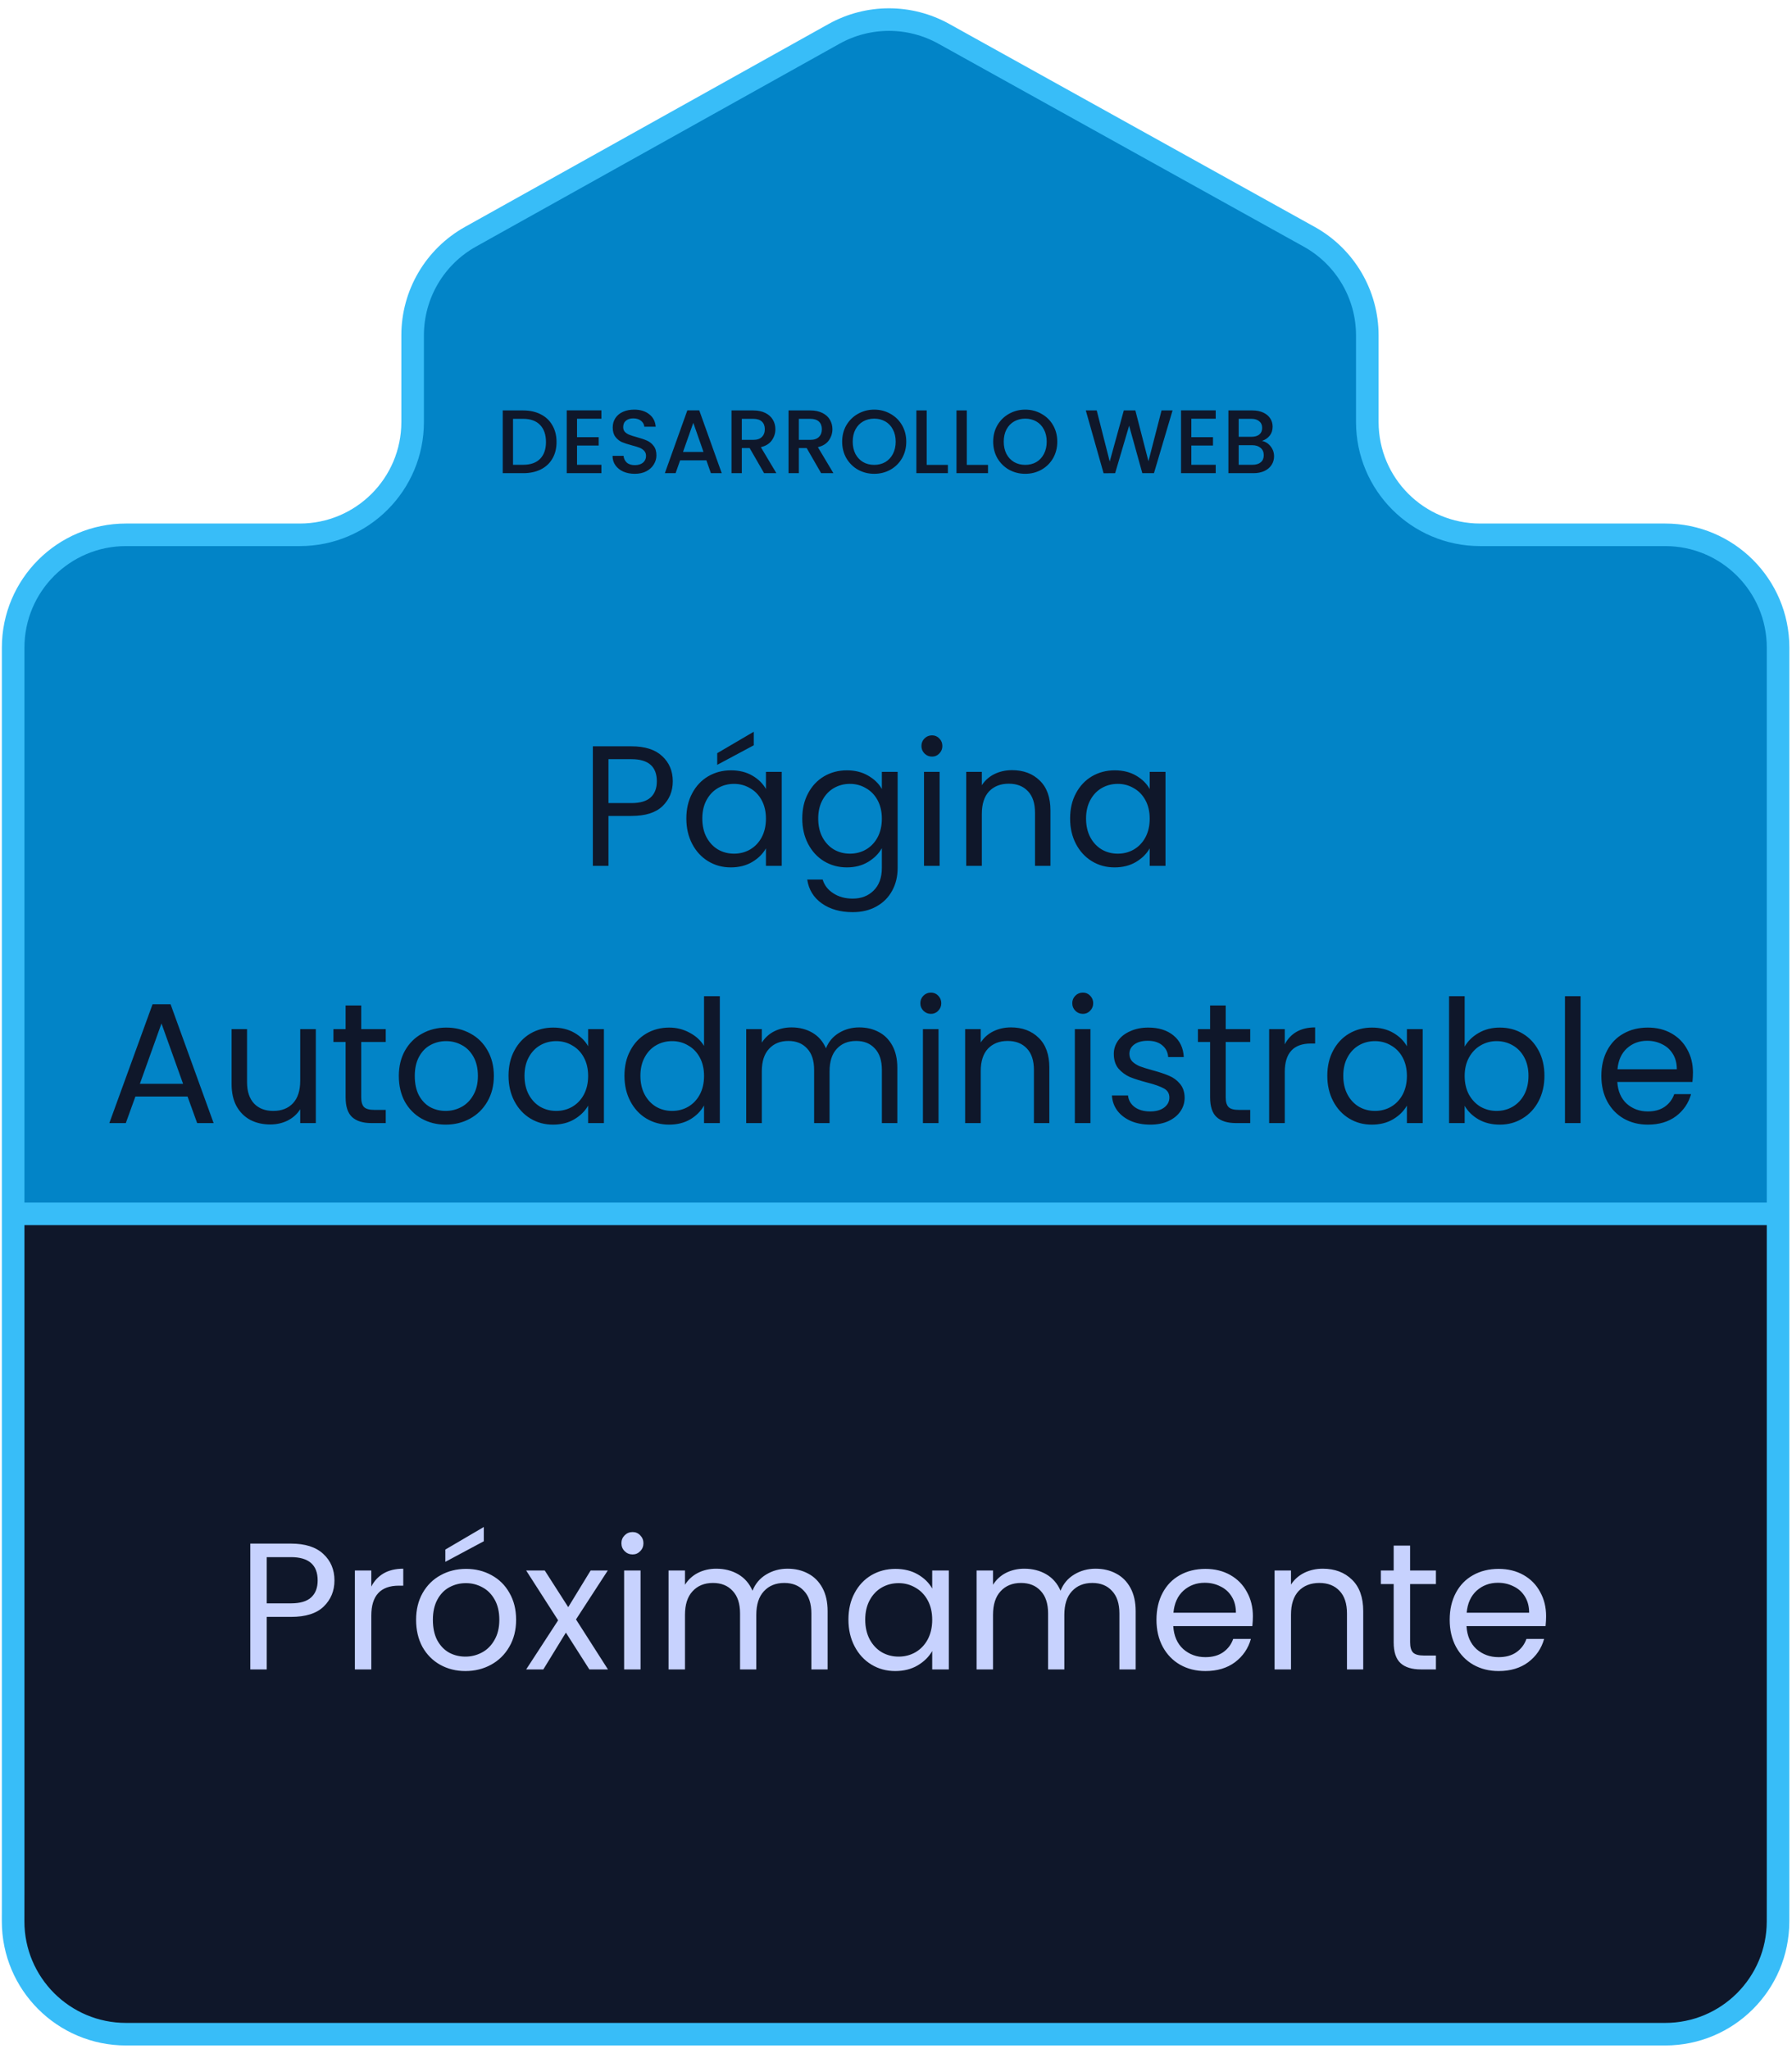 <svg width="397" height="454" viewBox="0 0 397 454" fill="none" xmlns="http://www.w3.org/2000/svg">
<path fill-rule="evenodd" clip-rule="evenodd" d="M393.914 419.429V268.966H2.914V419.429L2.906 425.696C2.889 439.515 14.087 450.727 27.906 450.727H198.375H368.906C382.701 450.727 393.889 439.553 393.906 425.758L393.914 419.429Z" fill="#0F172A"/>
<path d="M27.914 118.502C14.107 118.502 2.914 129.695 2.914 143.502V268.966H393.914V143.502C393.914 129.695 382.721 118.502 368.914 118.502H327.914C314.107 118.502 302.914 107.309 302.914 93.502V74.325C302.914 65.245 297.991 56.88 290.055 52.471L209.083 7.487C201.517 3.284 192.315 3.293 184.758 7.512L104.229 52.461C96.317 56.878 91.414 65.23 91.414 74.291V93.502C91.414 107.309 80.221 118.502 66.414 118.502H27.914Z" fill="#0284C7"/>
<path d="M2.914 268.966V419.429L2.906 425.696C2.889 439.515 14.087 450.727 27.906 450.727H198.375H368.906C382.701 450.727 393.889 439.553 393.906 425.758L393.914 419.429V268.966M2.914 268.966V143.502C2.914 129.695 14.107 118.502 27.914 118.502H66.414C80.221 118.502 91.414 107.309 91.414 93.502V74.291C91.414 65.23 96.317 56.878 104.229 52.461L184.758 7.512C192.315 3.293 201.517 3.284 209.083 7.487L290.055 52.471C297.991 56.88 302.914 65.245 302.914 74.325V93.502C302.914 107.309 314.107 118.502 327.914 118.502H368.914C382.721 118.502 393.914 129.695 393.914 143.502V268.966M2.914 268.966H393.914" stroke="#38BDF8" stroke-width="5"/>
<path d="M115.915 90.944C117.395 90.944 118.688 91.23 119.795 91.804C120.915 92.364 121.775 93.177 122.375 94.244C122.988 95.297 123.295 96.53 123.295 97.944C123.295 99.357 122.988 100.584 122.375 101.624C121.775 102.664 120.915 103.464 119.795 104.024C118.688 104.57 117.395 104.844 115.915 104.844H111.375V90.944H115.915ZM115.915 102.984C117.542 102.984 118.788 102.544 119.655 101.664C120.522 100.784 120.955 99.544 120.955 97.944C120.955 96.33 120.522 95.07 119.655 94.164C118.788 93.257 117.542 92.804 115.915 92.804H113.655V102.984H115.915ZM127.835 92.784V96.864H132.635V98.724H127.835V102.984H133.235V104.844H125.555V90.924H133.235V92.784H127.835ZM140.623 104.984C139.69 104.984 138.85 104.824 138.103 104.504C137.356 104.17 136.77 103.704 136.343 103.104C135.916 102.504 135.703 101.804 135.703 101.004H138.143C138.196 101.604 138.43 102.097 138.843 102.484C139.27 102.87 139.863 103.064 140.623 103.064C141.41 103.064 142.023 102.877 142.463 102.504C142.903 102.117 143.123 101.624 143.123 101.024C143.123 100.557 142.983 100.177 142.703 99.884C142.436 99.59 142.096 99.364 141.683 99.204C141.283 99.044 140.723 98.87 140.003 98.684C139.096 98.444 138.356 98.204 137.783 97.964C137.223 97.71 136.743 97.324 136.343 96.804C135.943 96.284 135.743 95.59 135.743 94.724C135.743 93.924 135.943 93.224 136.343 92.624C136.743 92.024 137.303 91.564 138.023 91.244C138.743 90.924 139.576 90.764 140.523 90.764C141.87 90.764 142.97 91.104 143.823 91.784C144.69 92.45 145.17 93.37 145.263 94.544H142.743C142.703 94.037 142.463 93.604 142.023 93.244C141.583 92.884 141.003 92.704 140.283 92.704C139.63 92.704 139.096 92.87 138.683 93.204C138.27 93.537 138.063 94.017 138.063 94.644C138.063 95.07 138.19 95.424 138.443 95.704C138.71 95.97 139.043 96.184 139.443 96.344C139.843 96.504 140.39 96.677 141.083 96.864C142.003 97.117 142.75 97.37 143.323 97.624C143.91 97.877 144.403 98.27 144.803 98.804C145.216 99.324 145.423 100.024 145.423 100.904C145.423 101.61 145.23 102.277 144.843 102.904C144.47 103.53 143.916 104.037 143.183 104.424C142.463 104.797 141.61 104.984 140.623 104.984ZM156.493 102.004H150.673L149.673 104.844H147.293L152.273 90.924H154.913L159.893 104.844H157.493L156.493 102.004ZM155.853 100.144L153.593 93.684L151.313 100.144H155.853ZM169.279 104.844L166.079 99.284H164.339V104.844H162.059V90.944H166.859C167.925 90.944 168.825 91.13 169.559 91.504C170.305 91.877 170.859 92.377 171.219 93.004C171.592 93.63 171.779 94.33 171.779 95.104C171.779 96.01 171.512 96.837 170.979 97.584C170.459 98.317 169.652 98.817 168.559 99.084L171.999 104.844H169.279ZM164.339 97.464H166.859C167.712 97.464 168.352 97.25 168.779 96.824C169.219 96.397 169.439 95.824 169.439 95.104C169.439 94.384 169.225 93.824 168.799 93.424C168.372 93.01 167.725 92.804 166.859 92.804H164.339V97.464ZM181.915 104.844L178.715 99.284H176.975V104.844H174.695V90.944H179.495C180.562 90.944 181.462 91.13 182.195 91.504C182.942 91.877 183.495 92.377 183.855 93.004C184.229 93.63 184.415 94.33 184.415 95.104C184.415 96.01 184.149 96.837 183.615 97.584C183.095 98.317 182.289 98.817 181.195 99.084L184.635 104.844H181.915ZM176.975 97.464H179.495C180.349 97.464 180.989 97.25 181.415 96.824C181.855 96.397 182.075 95.824 182.075 95.104C182.075 94.384 181.862 93.824 181.435 93.424C181.009 93.01 180.362 92.804 179.495 92.804H176.975V97.464ZM193.672 104.984C192.379 104.984 191.185 104.684 190.092 104.084C189.012 103.47 188.152 102.624 187.512 101.544C186.885 100.45 186.572 99.224 186.572 97.864C186.572 96.504 186.885 95.284 187.512 94.204C188.152 93.124 189.012 92.284 190.092 91.684C191.185 91.07 192.379 90.764 193.672 90.764C194.979 90.764 196.172 91.07 197.252 91.684C198.345 92.284 199.205 93.124 199.832 94.204C200.459 95.284 200.772 96.504 200.772 97.864C200.772 99.224 200.459 100.45 199.832 101.544C199.205 102.624 198.345 103.47 197.252 104.084C196.172 104.684 194.979 104.984 193.672 104.984ZM193.672 103.004C194.592 103.004 195.412 102.797 196.132 102.384C196.852 101.957 197.412 101.357 197.812 100.584C198.225 99.797 198.432 98.89 198.432 97.864C198.432 96.837 198.225 95.937 197.812 95.164C197.412 94.39 196.852 93.797 196.132 93.384C195.412 92.97 194.592 92.764 193.672 92.764C192.752 92.764 191.932 92.97 191.212 93.384C190.492 93.797 189.925 94.39 189.512 95.164C189.112 95.937 188.912 96.837 188.912 97.864C188.912 98.89 189.112 99.797 189.512 100.584C189.925 101.357 190.492 101.957 191.212 102.384C191.932 102.797 192.752 103.004 193.672 103.004ZM205.296 103.004H209.996V104.844H203.016V90.944H205.296V103.004ZM214.182 103.004H218.882V104.844H211.902V90.944H214.182V103.004ZM227.129 104.984C225.836 104.984 224.642 104.684 223.549 104.084C222.469 103.47 221.609 102.624 220.969 101.544C220.342 100.45 220.029 99.224 220.029 97.864C220.029 96.504 220.342 95.284 220.969 94.204C221.609 93.124 222.469 92.284 223.549 91.684C224.642 91.07 225.836 90.764 227.129 90.764C228.436 90.764 229.629 91.07 230.709 91.684C231.802 92.284 232.662 93.124 233.289 94.204C233.916 95.284 234.229 96.504 234.229 97.864C234.229 99.224 233.916 100.45 233.289 101.544C232.662 102.624 231.802 103.47 230.709 104.084C229.629 104.684 228.436 104.984 227.129 104.984ZM227.129 103.004C228.049 103.004 228.869 102.797 229.589 102.384C230.309 101.957 230.869 101.357 231.269 100.584C231.682 99.797 231.889 98.89 231.889 97.864C231.889 96.837 231.682 95.937 231.269 95.164C230.869 94.39 230.309 93.797 229.589 93.384C228.869 92.97 228.049 92.764 227.129 92.764C226.209 92.764 225.389 92.97 224.669 93.384C223.949 93.797 223.382 94.39 222.969 95.164C222.569 95.937 222.369 96.837 222.369 97.864C222.369 98.89 222.569 99.797 222.969 100.584C223.382 101.357 223.949 101.957 224.669 102.384C225.389 102.797 226.209 103.004 227.129 103.004ZM259.768 90.944L255.648 104.844H253.068L250.148 94.324L247.048 104.844L244.488 104.864L240.548 90.944H242.968L245.848 102.264L248.968 90.944H251.528L254.428 102.204L257.328 90.944H259.768ZM263.928 92.784V96.864H268.728V98.724H263.928V102.984H269.328V104.844H261.648V90.924H269.328V92.784H263.928ZM279.577 97.704C280.323 97.837 280.957 98.23 281.477 98.884C281.997 99.537 282.257 100.277 282.257 101.104C282.257 101.81 282.07 102.45 281.697 103.024C281.337 103.584 280.81 104.03 280.117 104.364C279.423 104.684 278.617 104.844 277.697 104.844H272.137V90.944H277.437C278.383 90.944 279.197 91.104 279.877 91.424C280.557 91.744 281.07 92.177 281.417 92.724C281.763 93.257 281.937 93.857 281.937 94.524C281.937 95.324 281.723 95.99 281.297 96.524C280.87 97.057 280.297 97.45 279.577 97.704ZM274.417 96.784H277.237C277.983 96.784 278.563 96.617 278.977 96.284C279.403 95.937 279.617 95.444 279.617 94.804C279.617 94.177 279.403 93.69 278.977 93.344C278.563 92.984 277.983 92.804 277.237 92.804H274.417V96.784ZM277.497 102.984C278.27 102.984 278.877 102.797 279.317 102.424C279.757 102.05 279.977 101.53 279.977 100.864C279.977 100.184 279.743 99.644 279.277 99.244C278.81 98.844 278.19 98.644 277.417 98.644H274.417V102.984H277.497Z" fill="#0F172A"/>
<path d="M149.048 173.118C149.048 175.322 148.288 177.158 146.768 178.628C145.273 180.072 142.981 180.794 139.89 180.794H134.798V191.852H131.34V165.366H139.89C142.879 165.366 145.147 166.088 146.692 167.532C148.263 168.976 149.048 170.838 149.048 173.118ZM139.89 177.944C141.815 177.944 143.234 177.526 144.146 176.69C145.058 175.854 145.514 174.663 145.514 173.118C145.514 169.85 143.639 168.216 139.89 168.216H134.798V177.944H139.89ZM152.054 181.364C152.054 179.236 152.485 177.374 153.346 175.778C154.207 174.156 155.385 172.902 156.88 172.016C158.4 171.129 160.085 170.686 161.934 170.686C163.758 170.686 165.341 171.078 166.684 171.864C168.027 172.649 169.027 173.637 169.686 174.828V171.028H173.182V191.852H169.686V187.976C169.002 189.192 167.976 190.205 166.608 191.016C165.265 191.801 163.695 192.194 161.896 192.194C160.047 192.194 158.375 191.738 156.88 190.826C155.385 189.914 154.207 188.634 153.346 186.988C152.485 185.341 152.054 183.466 152.054 181.364ZM169.686 181.402C169.686 179.831 169.369 178.463 168.736 177.298C168.103 176.132 167.241 175.246 166.152 174.638C165.088 174.004 163.91 173.688 162.618 173.688C161.326 173.688 160.148 173.992 159.084 174.6C158.02 175.208 157.171 176.094 156.538 177.26C155.905 178.425 155.588 179.793 155.588 181.364C155.588 182.96 155.905 184.353 156.538 185.544C157.171 186.709 158.02 187.608 159.084 188.242C160.148 188.85 161.326 189.154 162.618 189.154C163.91 189.154 165.088 188.85 166.152 188.242C167.241 187.608 168.103 186.709 168.736 185.544C169.369 184.353 169.686 182.972 169.686 181.402ZM166.988 165.138L158.894 169.47V166.886L166.988 162.136V165.138ZM187.614 170.686C189.412 170.686 190.983 171.078 192.326 171.864C193.694 172.649 194.707 173.637 195.366 174.828V171.028H198.862V192.308C198.862 194.208 198.456 195.892 197.646 197.362C196.835 198.856 195.67 200.022 194.15 200.858C192.655 201.694 190.907 202.112 188.906 202.112C186.17 202.112 183.89 201.466 182.066 200.174C180.242 198.882 179.165 197.121 178.836 194.892H182.256C182.636 196.158 183.421 197.172 184.612 197.932C185.802 198.717 187.234 199.11 188.906 199.11C190.806 199.11 192.351 198.514 193.542 197.324C194.758 196.133 195.366 194.461 195.366 192.308V187.938C194.682 189.154 193.668 190.167 192.326 190.978C190.983 191.788 189.412 192.194 187.614 192.194C185.764 192.194 184.08 191.738 182.56 190.826C181.065 189.914 179.887 188.634 179.026 186.988C178.164 185.341 177.734 183.466 177.734 181.364C177.734 179.236 178.164 177.374 179.026 175.778C179.887 174.156 181.065 172.902 182.56 172.016C184.08 171.129 185.764 170.686 187.614 170.686ZM195.366 181.402C195.366 179.831 195.049 178.463 194.416 177.298C193.782 176.132 192.921 175.246 191.832 174.638C190.768 174.004 189.59 173.688 188.298 173.688C187.006 173.688 185.828 173.992 184.764 174.6C183.7 175.208 182.851 176.094 182.218 177.26C181.584 178.425 181.268 179.793 181.268 181.364C181.268 182.96 181.584 184.353 182.218 185.544C182.851 186.709 183.7 187.608 184.764 188.242C185.828 188.85 187.006 189.154 188.298 189.154C189.59 189.154 190.768 188.85 191.832 188.242C192.921 187.608 193.782 186.709 194.416 185.544C195.049 184.353 195.366 182.972 195.366 181.402ZM206.491 167.646C205.833 167.646 205.275 167.418 204.819 166.962C204.363 166.506 204.135 165.948 204.135 165.29C204.135 164.631 204.363 164.074 204.819 163.618C205.275 163.162 205.833 162.934 206.491 162.934C207.125 162.934 207.657 163.162 208.087 163.618C208.543 164.074 208.771 164.631 208.771 165.29C208.771 165.948 208.543 166.506 208.087 166.962C207.657 167.418 207.125 167.646 206.491 167.646ZM208.163 171.028V191.852H204.705V171.028H208.163ZM224.203 170.648C226.736 170.648 228.788 171.42 230.359 172.966C231.93 174.486 232.715 176.69 232.715 179.578V191.852H229.295V180.072C229.295 177.994 228.776 176.411 227.737 175.322C226.698 174.207 225.28 173.65 223.481 173.65C221.657 173.65 220.2 174.22 219.111 175.36C218.047 176.5 217.515 178.159 217.515 180.338V191.852H214.057V171.028H217.515V173.992C218.199 172.928 219.124 172.104 220.289 171.522C221.48 170.939 222.784 170.648 224.203 170.648ZM237.072 181.364C237.072 179.236 237.502 177.374 238.364 175.778C239.225 174.156 240.403 172.902 241.898 172.016C243.418 171.129 245.102 170.686 246.952 170.686C248.776 170.686 250.359 171.078 251.702 171.864C253.044 172.649 254.045 173.637 254.704 174.828V171.028H258.2V191.852H254.704V187.976C254.02 189.192 252.994 190.205 251.626 191.016C250.283 191.801 248.712 192.194 246.914 192.194C245.064 192.194 243.392 191.738 241.898 190.826C240.403 189.914 239.225 188.634 238.364 186.988C237.502 185.341 237.072 183.466 237.072 181.364ZM254.704 181.402C254.704 179.831 254.387 178.463 253.754 177.298C253.12 176.132 252.259 175.246 251.17 174.638C250.106 174.004 248.928 173.688 247.636 173.688C246.344 173.688 245.166 173.992 244.102 174.6C243.038 175.208 242.189 176.094 241.556 177.26C240.922 178.425 240.606 179.793 240.606 181.364C240.606 182.96 240.922 184.353 241.556 185.544C242.189 186.709 243.038 187.608 244.102 188.242C245.166 188.85 246.344 189.154 247.636 189.154C248.928 189.154 250.106 188.85 251.17 188.242C252.259 187.608 253.12 186.709 253.754 185.544C254.387 184.353 254.704 182.972 254.704 181.402ZM41.55 242.962H29.998L27.87 248.852H24.222L33.798 222.518H37.788L47.326 248.852H43.678L41.55 242.962ZM40.562 240.15L35.774 226.774L30.986 240.15H40.562ZM69.967 228.028V248.852H66.509V245.774C65.851 246.838 64.926 247.674 63.735 248.282C62.57 248.864 61.278 249.156 59.859 249.156C58.238 249.156 56.781 248.826 55.489 248.168C54.197 247.484 53.171 246.47 52.411 245.128C51.677 243.785 51.309 242.151 51.309 240.226V228.028H54.729V239.77C54.729 241.822 55.249 243.405 56.287 244.52C57.326 245.609 58.745 246.154 60.543 246.154C62.393 246.154 63.849 245.584 64.913 244.444C65.977 243.304 66.509 241.644 66.509 239.466V228.028H69.967ZM80.024 230.878V243.152C80.024 244.165 80.239 244.887 80.67 245.318C81.101 245.723 81.848 245.926 82.912 245.926H85.458V248.852H82.342C80.416 248.852 78.972 248.408 78.01 247.522C77.047 246.635 76.566 245.178 76.566 243.152V230.878H73.868V228.028H76.566V222.784H80.024V228.028H85.458V230.878H80.024ZM98.73 249.194C96.779 249.194 95.006 248.75 93.41 247.864C91.839 246.977 90.598 245.723 89.686 244.102C88.799 242.455 88.356 240.555 88.356 238.402C88.356 236.274 88.812 234.399 89.724 232.778C90.661 231.131 91.928 229.877 93.524 229.016C95.12 228.129 96.906 227.686 98.882 227.686C100.858 227.686 102.644 228.129 104.24 229.016C105.836 229.877 107.09 231.118 108.002 232.74C108.939 234.361 109.408 236.248 109.408 238.402C109.408 240.555 108.926 242.455 107.964 244.102C107.026 245.723 105.747 246.977 104.126 247.864C102.504 248.75 100.706 249.194 98.73 249.194ZM98.73 246.154C99.971 246.154 101.136 245.862 102.226 245.28C103.315 244.697 104.189 243.823 104.848 242.658C105.532 241.492 105.874 240.074 105.874 238.402C105.874 236.73 105.544 235.311 104.886 234.146C104.227 232.98 103.366 232.119 102.302 231.562C101.238 230.979 100.085 230.688 98.844 230.688C97.577 230.688 96.412 230.979 95.348 231.562C94.309 232.119 93.473 232.98 92.84 234.146C92.206 235.311 91.89 236.73 91.89 238.402C91.89 240.099 92.194 241.53 92.802 242.696C93.435 243.861 94.271 244.735 95.31 245.318C96.348 245.875 97.488 246.154 98.73 246.154ZM112.662 238.364C112.662 236.236 113.093 234.374 113.954 232.778C114.816 231.156 115.994 229.902 117.488 229.016C119.008 228.129 120.693 227.686 122.542 227.686C124.366 227.686 125.95 228.078 127.292 228.864C128.635 229.649 129.636 230.637 130.294 231.828V228.028H133.79V248.852H130.294V244.976C129.61 246.192 128.584 247.205 127.216 248.016C125.874 248.801 124.303 249.194 122.504 249.194C120.655 249.194 118.983 248.738 117.488 247.826C115.994 246.914 114.816 245.634 113.954 243.988C113.093 242.341 112.662 240.466 112.662 238.364ZM130.294 238.402C130.294 236.831 129.978 235.463 129.344 234.298C128.711 233.132 127.85 232.246 126.76 231.638C125.696 231.004 124.518 230.688 123.226 230.688C121.934 230.688 120.756 230.992 119.692 231.6C118.628 232.208 117.78 233.094 117.146 234.26C116.513 235.425 116.196 236.793 116.196 238.364C116.196 239.96 116.513 241.353 117.146 242.544C117.78 243.709 118.628 244.608 119.692 245.242C120.756 245.85 121.934 246.154 123.226 246.154C124.518 246.154 125.696 245.85 126.76 245.242C127.85 244.608 128.711 243.709 129.344 242.544C129.978 241.353 130.294 239.972 130.294 238.402ZM138.342 238.364C138.342 236.236 138.773 234.374 139.634 232.778C140.495 231.156 141.673 229.902 143.168 229.016C144.688 228.129 146.385 227.686 148.26 227.686C149.881 227.686 151.389 228.066 152.782 228.826C154.175 229.56 155.239 230.536 155.974 231.752V220.732H159.47V248.852H155.974V244.938C155.29 246.179 154.277 247.205 152.934 248.016C151.591 248.801 150.021 249.194 148.222 249.194C146.373 249.194 144.688 248.738 143.168 247.826C141.673 246.914 140.495 245.634 139.634 243.988C138.773 242.341 138.342 240.466 138.342 238.364ZM155.974 238.402C155.974 236.831 155.657 235.463 155.024 234.298C154.391 233.132 153.529 232.246 152.44 231.638C151.376 231.004 150.198 230.688 148.906 230.688C147.614 230.688 146.436 230.992 145.372 231.6C144.308 232.208 143.459 233.094 142.826 234.26C142.193 235.425 141.876 236.793 141.876 238.364C141.876 239.96 142.193 241.353 142.826 242.544C143.459 243.709 144.308 244.608 145.372 245.242C146.436 245.85 147.614 246.154 148.906 246.154C150.198 246.154 151.376 245.85 152.44 245.242C153.529 244.608 154.391 243.709 155.024 242.544C155.657 241.353 155.974 239.972 155.974 238.402ZM190.356 227.648C191.977 227.648 193.421 227.99 194.688 228.674C195.954 229.332 196.955 230.333 197.69 231.676C198.424 233.018 198.792 234.652 198.792 236.578V248.852H195.372V237.072C195.372 234.994 194.852 233.411 193.814 232.322C192.8 231.207 191.42 230.65 189.672 230.65C187.873 230.65 186.442 231.232 185.378 232.398C184.314 233.538 183.782 235.197 183.782 237.376V248.852H180.362V237.072C180.362 234.994 179.842 233.411 178.804 232.322C177.79 231.207 176.41 230.65 174.662 230.65C172.863 230.65 171.432 231.232 170.368 232.398C169.304 233.538 168.772 235.197 168.772 237.376V248.852H165.314V228.028H168.772V231.03C169.456 229.94 170.368 229.104 171.508 228.522C172.673 227.939 173.952 227.648 175.346 227.648C177.094 227.648 178.639 228.04 179.982 228.826C181.324 229.611 182.325 230.764 182.984 232.284C183.566 230.814 184.529 229.674 185.872 228.864C187.214 228.053 188.709 227.648 190.356 227.648ZM206.25 224.646C205.591 224.646 205.034 224.418 204.578 223.962C204.122 223.506 203.894 222.948 203.894 222.29C203.894 221.631 204.122 221.074 204.578 220.618C205.034 220.162 205.591 219.934 206.25 219.934C206.883 219.934 207.415 220.162 207.846 220.618C208.302 221.074 208.53 221.631 208.53 222.29C208.53 222.948 208.302 223.506 207.846 223.962C207.415 224.418 206.883 224.646 206.25 224.646ZM207.922 228.028V248.852H204.464V228.028H207.922ZM223.962 227.648C226.495 227.648 228.547 228.42 230.118 229.966C231.688 231.486 232.474 233.69 232.474 236.578V248.852H229.054V237.072C229.054 234.994 228.534 233.411 227.496 232.322C226.457 231.207 225.038 230.65 223.24 230.65C221.416 230.65 219.959 231.22 218.87 232.36C217.806 233.5 217.274 235.159 217.274 237.338V248.852H213.816V228.028H217.274V230.992C217.958 229.928 218.882 229.104 220.048 228.522C221.238 227.939 222.543 227.648 223.962 227.648ZM239.908 224.646C239.25 224.646 238.692 224.418 238.236 223.962C237.78 223.506 237.552 222.948 237.552 222.29C237.552 221.631 237.78 221.074 238.236 220.618C238.692 220.162 239.25 219.934 239.908 219.934C240.542 219.934 241.074 220.162 241.504 220.618C241.96 221.074 242.188 221.631 242.188 222.29C242.188 222.948 241.96 223.506 241.504 223.962C241.074 224.418 240.542 224.646 239.908 224.646ZM241.58 228.028V248.852H238.122V228.028H241.58ZM254.846 249.194C253.25 249.194 251.819 248.928 250.552 248.396C249.285 247.838 248.285 247.078 247.55 246.116C246.815 245.128 246.41 244 246.334 242.734H249.906C250.007 243.772 250.489 244.621 251.35 245.28C252.237 245.938 253.389 246.268 254.808 246.268C256.125 246.268 257.164 245.976 257.924 245.394C258.684 244.811 259.064 244.076 259.064 243.19C259.064 242.278 258.659 241.606 257.848 241.176C257.037 240.72 255.783 240.276 254.086 239.846C252.541 239.44 251.274 239.035 250.286 238.63C249.323 238.199 248.487 237.578 247.778 236.768C247.094 235.932 246.752 234.842 246.752 233.5C246.752 232.436 247.069 231.46 247.702 230.574C248.335 229.687 249.235 228.99 250.4 228.484C251.565 227.952 252.895 227.686 254.39 227.686C256.695 227.686 258.557 228.268 259.976 229.434C261.395 230.599 262.155 232.195 262.256 234.222H258.798C258.722 233.132 258.279 232.258 257.468 231.6C256.683 230.941 255.619 230.612 254.276 230.612C253.035 230.612 252.047 230.878 251.312 231.41C250.577 231.942 250.21 232.638 250.21 233.5C250.21 234.184 250.425 234.754 250.856 235.21C251.312 235.64 251.869 235.995 252.528 236.274C253.212 236.527 254.149 236.818 255.34 237.148C256.835 237.553 258.051 237.958 258.988 238.364C259.925 238.744 260.723 239.326 261.382 240.112C262.066 240.897 262.421 241.923 262.446 243.19C262.446 244.33 262.129 245.356 261.496 246.268C260.863 247.18 259.963 247.902 258.798 248.434C257.658 248.94 256.341 249.194 254.846 249.194ZM271.545 230.878V243.152C271.545 244.165 271.761 244.887 272.191 245.318C272.622 245.723 273.369 245.926 274.433 245.926H276.979V248.852H273.863C271.938 248.852 270.494 248.408 269.531 247.522C268.569 246.635 268.087 245.178 268.087 243.152V230.878H265.389V228.028H268.087V222.784H271.545V228.028H276.979V230.878H271.545ZM284.627 231.41C285.235 230.219 286.096 229.294 287.211 228.636C288.351 227.977 289.732 227.648 291.353 227.648V231.22H290.441C286.565 231.22 284.627 233.322 284.627 237.528V248.852H281.169V228.028H284.627V231.41ZM294.053 238.364C294.053 236.236 294.484 234.374 295.345 232.778C296.206 231.156 297.384 229.902 298.879 229.016C300.399 228.129 302.084 227.686 303.933 227.686C305.757 227.686 307.34 228.078 308.683 228.864C310.026 229.649 311.026 230.637 311.685 231.828V228.028H315.181V248.852H311.685V244.976C311.001 246.192 309.975 247.205 308.607 248.016C307.264 248.801 305.694 249.194 303.895 249.194C302.046 249.194 300.374 248.738 298.879 247.826C297.384 246.914 296.206 245.634 295.345 243.988C294.484 242.341 294.053 240.466 294.053 238.364ZM311.685 238.402C311.685 236.831 311.368 235.463 310.735 234.298C310.102 233.132 309.24 232.246 308.151 231.638C307.087 231.004 305.909 230.688 304.617 230.688C303.325 230.688 302.147 230.992 301.083 231.6C300.019 232.208 299.17 233.094 298.537 234.26C297.904 235.425 297.587 236.793 297.587 238.364C297.587 239.96 297.904 241.353 298.537 242.544C299.17 243.709 300.019 244.608 301.083 245.242C302.147 245.85 303.325 246.154 304.617 246.154C305.909 246.154 307.087 245.85 308.151 245.242C309.24 244.608 310.102 243.709 310.735 242.544C311.368 241.353 311.685 239.972 311.685 238.402ZM324.483 231.904C325.192 230.662 326.231 229.649 327.599 228.864C328.967 228.078 330.525 227.686 332.273 227.686C334.147 227.686 335.832 228.129 337.327 229.016C338.821 229.902 339.999 231.156 340.861 232.778C341.722 234.374 342.153 236.236 342.153 238.364C342.153 240.466 341.722 242.341 340.861 243.988C339.999 245.634 338.809 246.914 337.289 247.826C335.794 248.738 334.122 249.194 332.273 249.194C330.474 249.194 328.891 248.801 327.523 248.016C326.18 247.23 325.167 246.23 324.483 245.014V248.852H321.025V220.732H324.483V231.904ZM338.619 238.364C338.619 236.793 338.302 235.425 337.669 234.26C337.035 233.094 336.174 232.208 335.085 231.6C334.021 230.992 332.843 230.688 331.551 230.688C330.284 230.688 329.106 231.004 328.017 231.638C326.953 232.246 326.091 233.145 325.433 234.336C324.799 235.501 324.483 236.856 324.483 238.402C324.483 239.972 324.799 241.353 325.433 242.544C326.091 243.709 326.953 244.608 328.017 245.242C329.106 245.85 330.284 246.154 331.551 246.154C332.843 246.154 334.021 245.85 335.085 245.242C336.174 244.608 337.035 243.709 337.669 242.544C338.302 241.353 338.619 239.96 338.619 238.364ZM350.162 220.732V248.852H346.704V220.732H350.162ZM375.056 237.642C375.056 238.3 375.018 238.997 374.942 239.732H358.298C358.425 241.784 359.121 243.392 360.388 244.558C361.68 245.698 363.238 246.268 365.062 246.268C366.557 246.268 367.798 245.926 368.786 245.242C369.799 244.532 370.509 243.595 370.914 242.43H374.638C374.081 244.431 372.966 246.065 371.294 247.332C369.622 248.573 367.545 249.194 365.062 249.194C363.086 249.194 361.313 248.75 359.742 247.864C358.197 246.977 356.981 245.723 356.094 244.102C355.207 242.455 354.764 240.555 354.764 238.402C354.764 236.248 355.195 234.361 356.056 232.74C356.917 231.118 358.121 229.877 359.666 229.016C361.237 228.129 363.035 227.686 365.062 227.686C367.038 227.686 368.786 228.116 370.306 228.978C371.826 229.839 372.991 231.03 373.802 232.55C374.638 234.044 375.056 235.742 375.056 237.642ZM371.484 236.92C371.484 235.602 371.193 234.475 370.61 233.538C370.027 232.575 369.229 231.853 368.216 231.372C367.228 230.865 366.126 230.612 364.91 230.612C363.162 230.612 361.667 231.169 360.426 232.284C359.21 233.398 358.513 234.944 358.336 236.92H371.484Z" fill="#0F172A"/>
<path d="M74.095 350.186C74.095 352.506 73.295 354.44 71.695 355.986C70.122 357.506 67.708 358.266 64.455 358.266H59.095V369.906H55.455V342.026H64.455C67.602 342.026 69.988 342.786 71.615 344.306C73.268 345.826 74.095 347.786 74.095 350.186ZM64.455 355.266C66.482 355.266 67.975 354.826 68.935 353.946C69.895 353.066 70.375 351.813 70.375 350.186C70.375 346.746 68.402 345.026 64.455 345.026H59.095V355.266H64.455ZM82.259 351.546C82.899 350.293 83.806 349.32 84.979 348.626C86.179 347.933 87.632 347.586 89.339 347.586V351.346H88.379C84.299 351.346 82.259 353.56 82.259 357.986V369.906H78.619V347.986H82.259V351.546ZM103.101 370.266C101.048 370.266 99.181 369.8 97.501 368.866C95.848 367.933 94.541 366.613 93.581 364.906C92.648 363.173 92.181 361.173 92.181 358.906C92.181 356.666 92.661 354.693 93.621 352.986C94.608 351.253 95.941 349.933 97.621 349.026C99.301 348.093 101.181 347.626 103.261 347.626C105.341 347.626 107.221 348.093 108.901 349.026C110.581 349.933 111.901 351.24 112.861 352.946C113.848 354.653 114.341 356.64 114.341 358.906C114.341 361.173 113.834 363.173 112.821 364.906C111.834 366.613 110.488 367.933 108.781 368.866C107.074 369.8 105.181 370.266 103.101 370.266ZM103.101 367.066C104.408 367.066 105.634 366.76 106.781 366.146C107.928 365.533 108.848 364.613 109.541 363.386C110.261 362.16 110.621 360.666 110.621 358.906C110.621 357.146 110.274 355.653 109.581 354.426C108.888 353.2 107.981 352.293 106.861 351.706C105.741 351.093 104.528 350.786 103.221 350.786C101.888 350.786 100.661 351.093 99.541 351.706C98.448 352.293 97.568 353.2 96.901 354.426C96.234 355.653 95.901 357.146 95.901 358.906C95.901 360.693 96.221 362.2 96.861 363.426C97.528 364.653 98.408 365.573 99.501 366.186C100.594 366.773 101.794 367.066 103.101 367.066ZM107.181 341.506L98.661 346.066V343.346L107.181 338.346V341.506ZM130.567 369.906L125.367 361.746L120.367 369.906H116.567L123.647 359.026L116.567 347.986H120.687L125.887 356.106L130.847 347.986H134.647L127.607 358.826L134.687 369.906H130.567ZM140.148 344.426C139.454 344.426 138.868 344.186 138.388 343.706C137.908 343.226 137.668 342.64 137.668 341.946C137.668 341.253 137.908 340.666 138.388 340.186C138.868 339.706 139.454 339.466 140.148 339.466C140.814 339.466 141.374 339.706 141.828 340.186C142.308 340.666 142.548 341.253 142.548 341.946C142.548 342.64 142.308 343.226 141.828 343.706C141.374 344.186 140.814 344.426 140.148 344.426ZM141.908 347.986V369.906H138.268V347.986H141.908ZM174.471 347.586C176.178 347.586 177.698 347.946 179.031 348.666C180.365 349.36 181.418 350.413 182.191 351.826C182.965 353.24 183.351 354.96 183.351 356.986V369.906H179.751V357.506C179.751 355.32 179.205 353.653 178.111 352.506C177.045 351.333 175.591 350.746 173.751 350.746C171.858 350.746 170.351 351.36 169.231 352.586C168.111 353.786 167.551 355.533 167.551 357.826V369.906H163.951V357.506C163.951 355.32 163.405 353.653 162.311 352.506C161.245 351.333 159.791 350.746 157.951 350.746C156.058 350.746 154.551 351.36 153.431 352.586C152.311 353.786 151.751 355.533 151.751 357.826V369.906H148.111V347.986H151.751V351.146C152.471 350 153.431 349.12 154.631 348.506C155.858 347.893 157.205 347.586 158.671 347.586C160.511 347.586 162.138 348 163.551 348.826C164.965 349.653 166.018 350.866 166.711 352.466C167.325 350.92 168.338 349.72 169.751 348.866C171.165 348.013 172.738 347.586 174.471 347.586ZM187.962 358.866C187.962 356.626 188.416 354.666 189.322 352.986C190.229 351.28 191.469 349.96 193.042 349.026C194.642 348.093 196.416 347.626 198.362 347.626C200.282 347.626 201.949 348.04 203.362 348.866C204.776 349.693 205.829 350.733 206.522 351.986V347.986H210.202V369.906H206.522V365.826C205.802 367.106 204.722 368.173 203.282 369.026C201.869 369.853 200.216 370.266 198.322 370.266C196.376 370.266 194.616 369.786 193.042 368.826C191.469 367.866 190.229 366.52 189.322 364.786C188.416 363.053 187.962 361.08 187.962 358.866ZM206.522 358.906C206.522 357.253 206.189 355.813 205.522 354.586C204.856 353.36 203.949 352.426 202.802 351.786C201.682 351.12 200.442 350.786 199.082 350.786C197.722 350.786 196.482 351.106 195.362 351.746C194.242 352.386 193.349 353.32 192.682 354.546C192.016 355.773 191.682 357.213 191.682 358.866C191.682 360.546 192.016 362.013 192.682 363.266C193.349 364.493 194.242 365.44 195.362 366.106C196.482 366.746 197.722 367.066 199.082 367.066C200.442 367.066 201.682 366.746 202.802 366.106C203.949 365.44 204.856 364.493 205.522 363.266C206.189 362.013 206.522 360.56 206.522 358.906ZM242.713 347.586C244.42 347.586 245.94 347.946 247.273 348.666C248.607 349.36 249.66 350.413 250.433 351.826C251.207 353.24 251.593 354.96 251.593 356.986V369.906H247.993V357.506C247.993 355.32 247.447 353.653 246.353 352.506C245.287 351.333 243.833 350.746 241.993 350.746C240.1 350.746 238.593 351.36 237.473 352.586C236.353 353.786 235.793 355.533 235.793 357.826V369.906H232.193V357.506C232.193 355.32 231.647 353.653 230.553 352.506C229.487 351.333 228.033 350.746 226.193 350.746C224.3 350.746 222.793 351.36 221.673 352.586C220.553 353.786 219.993 355.533 219.993 357.826V369.906H216.353V347.986H219.993V351.146C220.713 350 221.673 349.12 222.873 348.506C224.1 347.893 225.447 347.586 226.913 347.586C228.753 347.586 230.38 348 231.793 348.826C233.207 349.653 234.26 350.866 234.953 352.466C235.567 350.92 236.58 349.72 237.993 348.866C239.407 348.013 240.98 347.586 242.713 347.586ZM277.564 358.106C277.564 358.8 277.524 359.533 277.444 360.306H259.924C260.058 362.466 260.791 364.16 262.124 365.386C263.484 366.586 265.124 367.186 267.044 367.186C268.618 367.186 269.924 366.826 270.964 366.106C272.031 365.36 272.778 364.373 273.204 363.146H277.124C276.538 365.253 275.364 366.973 273.604 368.306C271.844 369.613 269.658 370.266 267.044 370.266C264.964 370.266 263.098 369.8 261.444 368.866C259.818 367.933 258.538 366.613 257.604 364.906C256.671 363.173 256.204 361.173 256.204 358.906C256.204 356.64 256.658 354.653 257.564 352.946C258.471 351.24 259.738 349.933 261.364 349.026C263.018 348.093 264.911 347.626 267.044 347.626C269.124 347.626 270.964 348.08 272.564 348.986C274.164 349.893 275.391 351.146 276.244 352.746C277.124 354.32 277.564 356.106 277.564 358.106ZM273.804 357.346C273.804 355.96 273.498 354.773 272.884 353.786C272.271 352.773 271.431 352.013 270.364 351.506C269.324 350.973 268.164 350.706 266.884 350.706C265.044 350.706 263.471 351.293 262.164 352.466C260.884 353.64 260.151 355.266 259.964 357.346H273.804ZM293.049 347.586C295.716 347.586 297.876 348.4 299.529 350.026C301.182 351.626 302.009 353.946 302.009 356.986V369.906H298.409V357.506C298.409 355.32 297.862 353.653 296.769 352.506C295.676 351.333 294.182 350.746 292.289 350.746C290.369 350.746 288.836 351.346 287.689 352.546C286.569 353.746 286.009 355.493 286.009 357.786V369.906H282.369V347.986H286.009V351.106C286.729 349.986 287.702 349.12 288.929 348.506C290.182 347.893 291.556 347.586 293.049 347.586ZM312.395 350.986V363.906C312.395 364.973 312.622 365.733 313.075 366.186C313.528 366.613 314.315 366.826 315.435 366.826H318.115V369.906H314.835C312.808 369.906 311.288 369.44 310.275 368.506C309.262 367.573 308.755 366.04 308.755 363.906V350.986H305.915V347.986H308.755V342.466H312.395V347.986H318.115V350.986H312.395ZM342.525 358.106C342.525 358.8 342.485 359.533 342.405 360.306H324.885C325.019 362.466 325.752 364.16 327.085 365.386C328.445 366.586 330.085 367.186 332.005 367.186C333.579 367.186 334.885 366.826 335.925 366.106C336.992 365.36 337.739 364.373 338.165 363.146H342.085C341.499 365.253 340.325 366.973 338.565 368.306C336.805 369.613 334.619 370.266 332.005 370.266C329.925 370.266 328.059 369.8 326.405 368.866C324.779 367.933 323.499 366.613 322.565 364.906C321.632 363.173 321.165 361.173 321.165 358.906C321.165 356.64 321.619 354.653 322.525 352.946C323.432 351.24 324.699 349.933 326.325 349.026C327.979 348.093 329.872 347.626 332.005 347.626C334.085 347.626 335.925 348.08 337.525 348.986C339.125 349.893 340.352 351.146 341.205 352.746C342.085 354.32 342.525 356.106 342.525 358.106ZM338.765 357.346C338.765 355.96 338.459 354.773 337.845 353.786C337.232 352.773 336.392 352.013 335.325 351.506C334.285 350.973 333.125 350.706 331.845 350.706C330.005 350.706 328.432 351.293 327.125 352.466C325.845 353.64 325.112 355.266 324.925 357.346H338.765Z" fill="#C7D2FE"/>
</svg>
